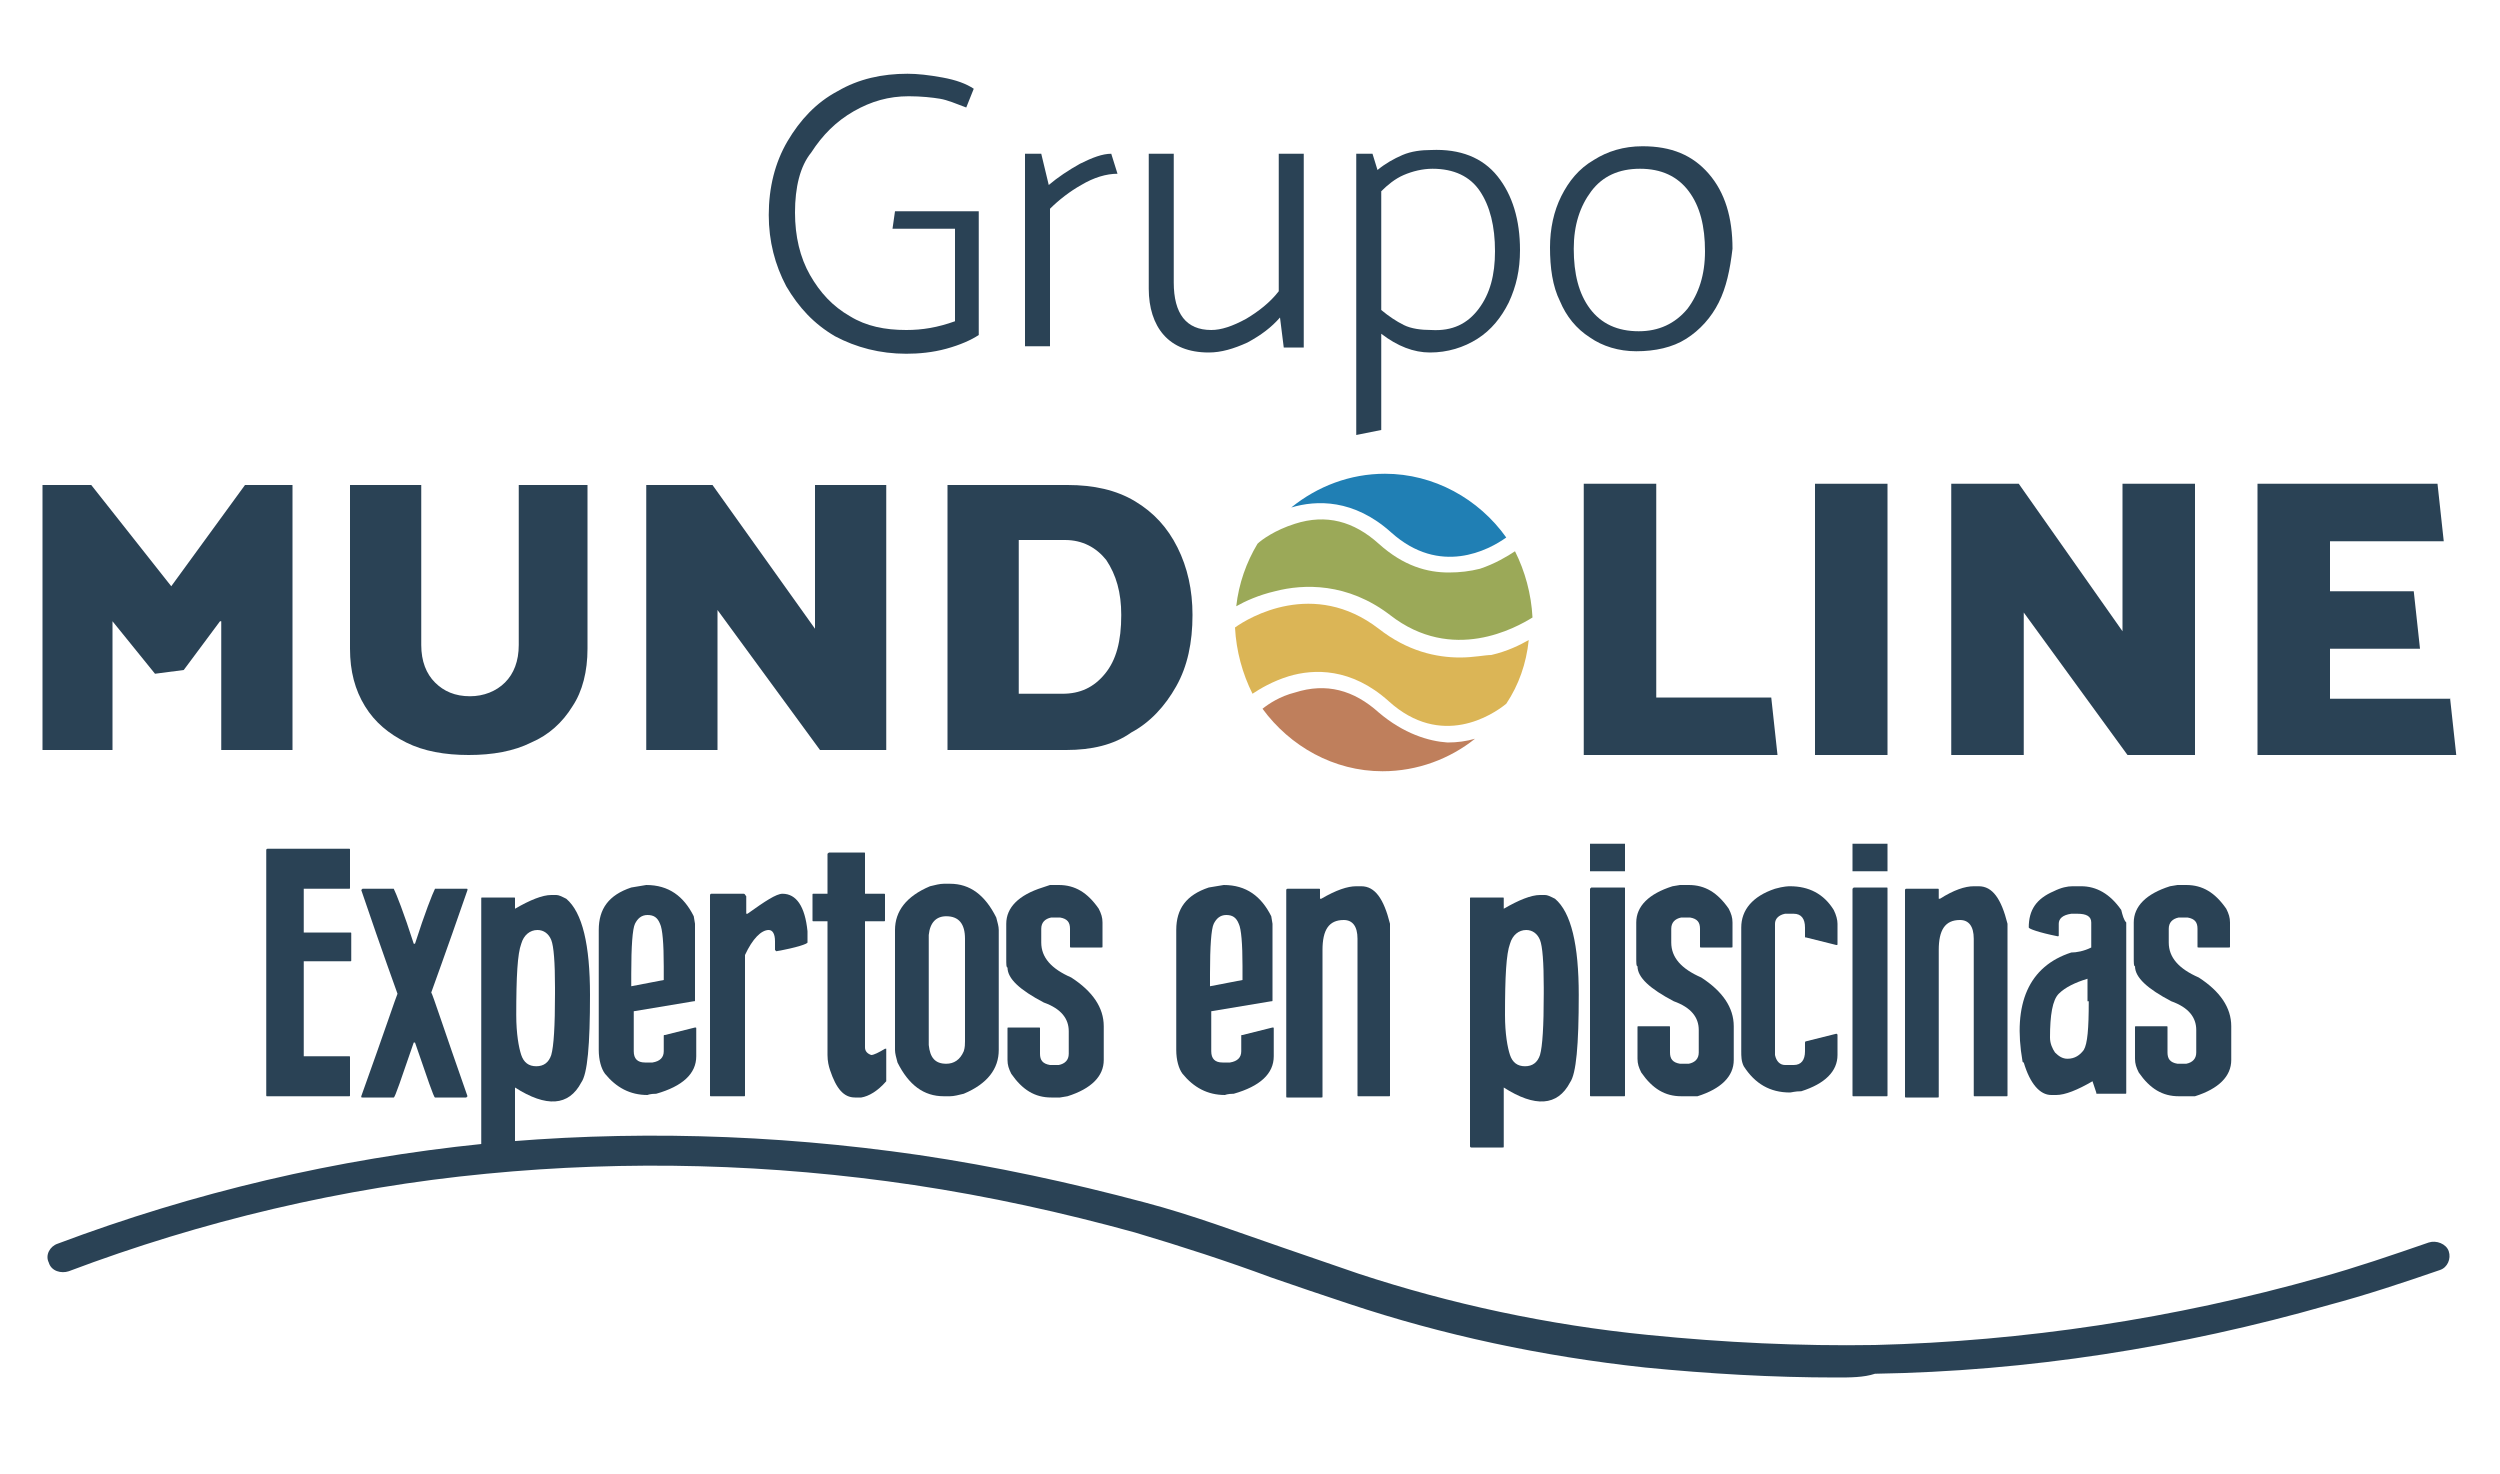 <?xml version="1.0" encoding="utf-8"?>
<!-- Generator: Adobe Illustrator 21.0.0, SVG Export Plug-In . SVG Version: 6.00 Build 0)  -->
<svg version="1.1" id="Capa_1" xmlns="http://www.w3.org/2000/svg" xmlns:xlink="http://www.w3.org/1999/xlink" x="0px" y="0px"
	 viewBox="0 0 200 117.9" style="enable-background:new 0 0 200 117.9;" xml:space="preserve">
<style type="text/css">
	.st0{fill:#2A4255;}
	.st1{fill:#DBB556;}
	.st2{fill:#9BA958;}
	.st3{fill:#BF7F5C;}
	.st4{fill:#207FB4;}
</style>
<g>
	<path class="st0" d="M21.4,67.9h6.5c0.1,0,0.1,0,0.1,0.1v3c0,0.1,0,0.1-0.1,0.1h-3.6v3.5H28c0.1,0,0.1,0,0.1,0.1v2.1
		c0,0.1,0,0.1-0.1,0.1h-3.7v7.6h3.6c0.1,0,0.1,0,0.1,0.1v3c0,0.1,0,0.1-0.1,0.1h-6.5c-0.1,0-0.1,0-0.1-0.1V68
		C21.3,67.9,21.4,67.9,21.4,67.9z"/>
	<path class="st0" d="M29,71.1h2.5c0.2,0.4,0.8,1.9,1.6,4.4h0.1c0.8-2.5,1.4-4,1.6-4.4h2.5c0.1,0,0.1,0,0.1,0.1
		c-1.8,5.2-2.8,7.9-2.9,8.2c0.1,0.1,1,2.9,2.9,8.3l-0.1,0.1h-2.5c-0.1,0-0.6-1.5-1.6-4.4h-0.1c-1,2.9-1.5,4.4-1.6,4.4H29
		c-0.1,0-0.1,0-0.1-0.1c1.9-5.3,2.8-8,2.9-8.2c-0.1-0.3-1.1-3-2.9-8.3L29,71.1z"/>
	<path class="st0" d="M45.3,71.9c-0.4-0.2-0.6-0.3-0.8-0.3h-0.4c-0.7,0-1.7,0.4-2.9,1.1v-0.8c0-0.1,0-0.1-0.1-0.1h-2.5
		c-0.1,0-0.1,0-0.1,0.1v19.8c0,0.1,0,0.1,0.1,0.1h2.5c0.1,0,0.1,0,0.1-0.1V87c2.5,1.6,4.3,1.5,5.3-0.4c0.5-0.7,0.7-3,0.7-7
		C47.2,75.6,46.6,73,45.3,71.9z M44.4,79.5c0,2.6-0.1,4.2-0.3,4.9c-0.2,0.6-0.6,0.9-1.2,0.9c-0.6,0-1-0.3-1.2-0.9
		c-0.2-0.6-0.4-1.7-0.4-3.2c0-3.1,0.1-4.9,0.4-5.7c0.2-0.7,0.7-1.1,1.3-1.1c0.5,0,0.9,0.3,1.1,0.8c0.2,0.5,0.3,1.8,0.3,3.8V79.5z"/>
	<g>
		<path class="st0" d="M55.5,80.1c0.1,0,0.1,0,0.1-0.1v-6.1l-0.1-0.6c-0.8-1.6-2-2.5-3.8-2.5L50.5,71c-1.8,0.6-2.6,1.7-2.6,3.4v9.6
			c0,0.8,0.2,1.5,0.5,1.9c0.9,1.1,2,1.7,3.4,1.7c0,0,0.2-0.1,0.7-0.1c2.1-0.6,3.2-1.6,3.2-3v-2.2c0-0.1,0-0.1-0.1-0.1l-2.4,0.6
			c-0.1,0-0.1,0-0.1,0.1v1.2c0,0.5-0.3,0.8-0.9,0.9h-0.6c-0.6,0-0.9-0.3-0.9-0.9v-3.2L55.5,80.1z M50.5,78.6c0-0.2,0-0.4,0-0.7
			c0-2.2,0.1-3.6,0.3-4c0.2-0.4,0.5-0.7,1-0.7c0.5,0,0.8,0.2,1,0.7c0.2,0.4,0.3,1.6,0.3,3.4c0,0.2,0,0.5,0,1c0,0,0,0.1,0,0.1
			l-2.6,0.5C50.5,78.9,50.5,78.8,50.5,78.6z"/>
	</g>
	<path class="st0" d="M56.9,71.5h2.6c0.1,0,0.1,0.1,0.2,0.2v1.4h0.1c1.4-1,2.3-1.6,2.8-1.6c1.1,0,1.8,1,2,3v0.9
		c0,0.1-0.8,0.4-2.5,0.7L62,76v-0.7c0-0.6-0.2-0.9-0.5-0.9c-0.6,0-1.3,0.7-1.9,2v11.2c0,0.1,0,0.1-0.1,0.1h-2.6
		c-0.1,0-0.1,0-0.1-0.1V71.7C56.8,71.6,56.8,71.5,56.9,71.5z"/>
	<path class="st0" d="M66.4,68.2h2.7c0.1,0,0.1,0,0.1,0.1v3.2h1.5c0.1,0,0.1,0,0.1,0.1v2c0,0.1,0,0.1-0.1,0.1h-1.5v10.1
		c0,0.3,0.2,0.5,0.5,0.6c0.2,0,0.6-0.2,1.1-0.5h0.1v2.6c-0.7,0.8-1.4,1.2-2,1.3h-0.5c-0.9,0-1.5-0.7-2-2.2c-0.1-0.3-0.2-0.7-0.2-1.2
		V73.7h-1.1c-0.1,0-0.1,0-0.1-0.1v-2c0-0.1,0-0.1,0.1-0.1h1.1v-3.2C66.3,68.2,66.3,68.2,66.4,68.2z"/>
	<g>
		<path class="st0" d="M79.7,73.4c-0.9-1.8-2.1-2.7-3.7-2.7h-0.5c-0.3,0-0.7,0.1-1.1,0.2c-1.9,0.8-2.8,2-2.8,3.5V84
			c0,0.3,0.1,0.6,0.2,1c0.9,1.8,2.1,2.7,3.7,2.7H76c0.3,0,0.7-0.1,1.1-0.2c1.9-0.8,2.8-2,2.8-3.5v-9.6
			C79.9,74.1,79.8,73.8,79.7,73.4z M77.2,83.3c0,0.2,0,0.5-0.1,0.8c-0.3,0.7-0.8,1-1.4,1c-0.9,0-1.3-0.5-1.4-1.5v-8.8
			c0.1-1,0.6-1.5,1.4-1.5c1,0,1.5,0.6,1.5,1.8V83.3z"/>
	</g>
	<path class="st0" d="M85.4,87.7c1.9-0.6,2.9-1.6,2.9-2.9v-2.7c0-1.5-0.9-2.8-2.6-3.9c-1.6-0.7-2.4-1.6-2.4-2.8v-1.1
		c0-0.5,0.3-0.8,0.8-0.9h0.7c0.6,0.1,0.8,0.4,0.8,0.9v1.4c0,0.1,0,0.1,0.1,0.1h2.4c0.1,0,0.1,0,0.1-0.1v-1.9c0-0.4-0.1-0.7-0.3-1.1
		c-0.9-1.3-1.9-1.9-3.2-1.9H84L83.4,71c-1.9,0.6-2.9,1.6-2.9,2.9v2.7c0,0.6,0,0.8,0.1,0.8c0,0.9,1,1.8,2.9,2.8c1.4,0.5,2,1.3,2,2.3
		v1.8c0,0.5-0.3,0.8-0.8,0.9H84c-0.6-0.1-0.8-0.4-0.8-0.9v-2c0-0.1,0-0.1-0.1-0.1h-2.4c-0.1,0-0.1,0-0.1,0.1v2.5
		c0,0.4,0.1,0.7,0.3,1.1c0.9,1.3,1.9,1.9,3.2,1.9h0.7L85.4,87.7z"/>
	<g>
		<path class="st0" d="M101.7,80.1c0.1,0,0.1,0,0.1-0.1v-6.1l-0.1-0.6c-0.8-1.6-2-2.5-3.8-2.5L96.7,71c-1.8,0.6-2.6,1.7-2.6,3.4v9.6
			c0,0.8,0.2,1.5,0.5,1.9c0.9,1.1,2,1.7,3.4,1.7c0,0,0.2-0.1,0.7-0.1c2.1-0.6,3.2-1.6,3.2-3v-2.2c0-0.1,0-0.1-0.1-0.1l-2.4,0.6
			c-0.1,0-0.1,0-0.1,0.1v1.2c0,0.5-0.3,0.8-0.9,0.9h-0.6c-0.6,0-0.9-0.3-0.9-0.9v-3.2L101.7,80.1z M96.8,78.6c0-0.2,0-0.4,0-0.7
			c0-2.2,0.1-3.6,0.3-4c0.2-0.4,0.5-0.7,1-0.7c0.5,0,0.8,0.2,1,0.7c0.2,0.4,0.3,1.6,0.3,3.4c0,0.2,0,0.5,0,1c0,0,0,0.1,0,0.1
			l-2.6,0.5C96.8,78.9,96.8,78.8,96.8,78.6z"/>
	</g>
	<path class="st0" d="M108.5,70.9h0.4c1.1,0,1.8,1,2.3,3v13.7c0,0.1,0,0.1-0.1,0.1h-2.4c-0.1,0-0.1,0-0.1-0.1V75.1
		c0-1-0.4-1.5-1.1-1.5c-1.2,0-1.7,0.8-1.7,2.4v11.7c0,0.1,0,0.1-0.1,0.1H103c-0.1,0-0.1,0-0.1-0.1V71.2c0-0.1,0.1-0.1,0.1-0.1h2.5
		c0.1,0,0.1,0,0.1,0.1v0.7h0.1C106.9,71.2,107.8,70.9,108.5,70.9z"/>
	<g>
		<path class="st0" d="M124.4,71.9c-0.4-0.2-0.6-0.3-0.8-0.3h-0.4c-0.7,0-1.7,0.4-2.9,1.1v-0.8c0-0.1,0-0.1-0.1-0.1h-2.5
			c-0.1,0-0.1,0-0.1,0.1v19.8c0,0.1,0.1,0.1,0.1,0.1h2.5c0.1,0,0.1,0,0.1-0.1V87c2.5,1.6,4.3,1.5,5.3-0.4c0.5-0.7,0.7-3,0.7-7
			C126.3,75.6,125.7,73,124.4,71.9z M123.5,79.5c0,2.6-0.1,4.2-0.3,4.9c-0.2,0.6-0.6,0.9-1.2,0.9c-0.6,0-1-0.3-1.2-0.9
			c-0.2-0.6-0.4-1.7-0.4-3.2c0-3.1,0.1-4.9,0.4-5.7c0.2-0.7,0.7-1.1,1.3-1.1c0.5,0,0.9,0.3,1.1,0.8c0.2,0.5,0.3,1.8,0.3,3.8V79.5z"
			/>
	</g>
	<path class="st0" d="M127.3,67.5h2.6c0.1,0,0.1,0,0.1,0v2.2c0,0,0,0-0.1,0h-2.6c-0.1,0-0.1,0-0.1,0v-2.2
		C127.2,67.5,127.3,67.5,127.3,67.5z M127.3,71h2.6c0.1,0,0.1,0,0.1,0.1v16.5c0,0.1,0,0.1-0.1,0.1h-2.6c-0.1,0-0.1,0-0.1-0.1V71.1
		C127.2,71.1,127.3,71,127.3,71z"/>
	<path class="st0" d="M135.8,87.7c1.9-0.6,2.9-1.6,2.9-2.9v-2.7c0-1.5-0.9-2.8-2.6-3.9c-1.6-0.7-2.4-1.6-2.4-2.8v-1.1
		c0-0.5,0.3-0.8,0.8-0.9h0.7c0.6,0.1,0.8,0.4,0.8,0.9v1.4c0,0.1,0,0.1,0.1,0.1h2.4c0.1,0,0.1,0,0.1-0.1v-1.9c0-0.4-0.1-0.7-0.3-1.1
		c-0.9-1.3-1.9-1.9-3.2-1.9h-0.7l-0.6,0.1c-1.9,0.6-2.9,1.6-2.9,2.9v2.7c0,0.6,0,0.8,0.1,0.8c0,0.9,1,1.8,2.9,2.8
		c1.4,0.5,2,1.3,2,2.3v1.8c0,0.5-0.3,0.8-0.8,0.9h-0.7c-0.6-0.1-0.8-0.4-0.8-0.9v-2c0-0.1,0-0.1-0.1-0.1h-2.4c-0.1,0-0.1,0-0.1,0.1
		v2.5c0,0.4,0.1,0.7,0.3,1.1c0.9,1.3,1.9,1.9,3.2,1.9h0.7L135.8,87.7z"/>
	<path class="st0" d="M143.2,70.9c1.5,0,2.7,0.6,3.5,1.9c0.2,0.4,0.3,0.8,0.3,1.1v1.6c0,0.1,0,0.1-0.1,0.1l-2.4-0.6
		c-0.1,0-0.1,0-0.1-0.1v-0.7c0-0.7-0.3-1.1-0.9-1.1h-0.7c-0.5,0.1-0.8,0.4-0.8,0.8v10.5c0.1,0.5,0.4,0.8,0.8,0.8h0.7
		c0.6,0,0.9-0.4,0.9-1.1v-0.7c0-0.1,0.1-0.1,0.1-0.1l2.4-0.6c0.1,0,0.1,0.1,0.1,0.1v1.6c0,1.3-1,2.3-2.9,2.9c-0.5,0-0.8,0.1-0.9,0.1
		c-1.6,0-2.8-0.7-3.7-2.1c-0.2-0.4-0.2-0.8-0.2-1.2V74.2c0-1.4,0.9-2.5,2.7-3.1C142.7,70.9,143.1,70.9,143.2,70.9z"/>
	<path class="st0" d="M148.3,67.5h2.6c0.1,0,0.1,0,0.1,0v2.2c0,0,0,0-0.1,0h-2.6c-0.1,0-0.1,0-0.1,0v-2.2
		C148.2,67.5,148.3,67.5,148.3,67.5z M148.3,71h2.6c0.1,0,0.1,0,0.1,0.1v16.5c0,0.1,0,0.1-0.1,0.1h-2.6c-0.1,0-0.1,0-0.1-0.1V71.1
		C148.2,71.1,148.3,71,148.3,71z"/>
	<path class="st0" d="M157.9,70.9h0.4c1.1,0,1.8,1,2.3,3v13.7c0,0.1,0,0.1-0.1,0.1H158c-0.1,0-0.1,0-0.1-0.1V75.1
		c0-1-0.4-1.5-1.1-1.5c-1.2,0-1.7,0.8-1.7,2.4v11.7c0,0.1,0,0.1-0.1,0.1h-2.5c-0.1,0-0.1,0-0.1-0.1V71.2c0-0.1,0.1-0.1,0.1-0.1h2.5
		c0.1,0,0.1,0,0.1,0.1v0.7h0.1C156.3,71.2,157.2,70.9,157.9,70.9z"/>
	<g>
		<path class="st0" d="M169.7,72.8c-0.9-1.3-2-1.9-3.2-1.9h-0.7c-0.4,0-0.9,0.1-1.5,0.4c-1.4,0.6-2,1.5-2,2.9c0,0.1,0.8,0.4,2.3,0.7
			c0.1,0,0.1,0,0.1-0.1v-0.9c0-0.4,0.3-0.7,1-0.8h0.5c0.7,0,1.1,0.2,1.1,0.7v2c-0.6,0.3-1.2,0.4-1.6,0.4c-3.4,1.1-4.7,4.1-3.9,8.7
			c0,0,0,0.1,0.1,0.1c0.5,1.7,1.3,2.6,2.2,2.6h0.4c0.7,0,1.7-0.4,2.9-1.1l0.3,0.9c0,0.1,0,0.1,0.1,0.1h2.2c0.1,0,0.1,0,0.1-0.1V73.8
			C169.9,73.6,169.8,73.2,169.7,72.8z M167.1,80.1c0,2.2-0.1,3.4-0.4,3.9c-0.3,0.4-0.7,0.7-1.3,0.7c-0.4,0-0.7-0.2-1-0.5
			c-0.2-0.3-0.4-0.7-0.4-1.2c0-1.8,0.2-3,0.7-3.5c0.5-0.5,1.3-0.9,2.3-1.2V80.1z"/>
	</g>
	<path class="st0" d="M175.6,87.7c1.9-0.6,2.9-1.6,2.9-2.9v-2.7c0-1.5-0.9-2.8-2.6-3.9c-1.6-0.7-2.4-1.6-2.4-2.8v-1.1
		c0-0.5,0.3-0.8,0.8-0.9h0.7c0.6,0.1,0.8,0.4,0.8,0.9v1.4c0,0.1,0,0.1,0.1,0.1h2.4c0.1,0,0.1,0,0.1-0.1v-1.9c0-0.4-0.1-0.7-0.3-1.1
		c-0.9-1.3-1.9-1.9-3.2-1.9h-0.7l-0.6,0.1c-1.9,0.6-2.9,1.6-2.9,2.9v2.7c0,0.6,0,0.8,0.1,0.8c0,0.9,1,1.8,2.9,2.8
		c1.4,0.5,2,1.3,2,2.3v1.8c0,0.5-0.3,0.8-0.8,0.9h-0.7c-0.6-0.1-0.8-0.4-0.8-0.9v-2c0-0.1,0-0.1-0.1-0.1h-2.4c-0.1,0-0.1,0-0.1,0.1
		v2.5c0,0.4,0.1,0.7,0.3,1.1c0.9,1.3,1.9,1.9,3.2,1.9h0.7L175.6,87.7z"/>
	<g>
		<path class="st0" d="M146.9,110.2c-5.1,0-10.2-0.3-15.3-0.8c-8.3-0.9-16.2-2.6-23.7-5.1c-2.1-0.7-4.2-1.4-6.2-2.1
			c-3.5-1.3-7.2-2.5-10.9-3.6C85,97,79.1,95.7,73.1,94.8c-11.4-1.7-22.9-2-34.2-0.9c-11.5,1.1-22.8,3.8-33.4,7.8
			c-0.6,0.2-1.4,0-1.6-0.7c-0.3-0.6,0.1-1.3,0.7-1.5c10.9-4.1,22.3-6.8,34.1-8c11.4-1.1,23.1-0.8,34.8,0.9
			c6.1,0.9,12.1,2.2,18.1,3.8c3.8,1,7.5,2.4,11,3.6c2,0.7,4.1,1.4,6.1,2.1c7.3,2.4,15.1,4.1,23.2,4.9c6,0.6,12.1,0.9,18.1,0.8
			c11.9-0.3,23.9-2.1,35.6-5.4c2.9-0.8,5.8-1.8,8.7-2.8c0.6-0.2,1.4,0.1,1.6,0.7c0.2,0.6-0.1,1.3-0.7,1.5c-2.9,1-5.9,2-8.9,2.8
			c-11.9,3.4-24.1,5.3-36.3,5.5C149.1,110.2,148,110.2,146.9,110.2z"/>
	</g>
	<g>
		<g>
			<path class="st0" d="M76.3,18.3h-4.9l0.2-1.4h6.7v9.9c-0.6,0.4-1.5,0.8-2.6,1.1c-1.1,0.3-2.2,0.4-3.2,0.4c-2.1,0-4-0.5-5.7-1.4
				c-1.7-1-2.9-2.3-3.9-4c-0.9-1.7-1.4-3.6-1.4-5.7c0-2.2,0.5-4.2,1.5-5.9c1-1.7,2.3-3.1,4-4c1.7-1,3.6-1.4,5.6-1.4
				c0.8,0,1.7,0.1,2.8,0.3c1.1,0.2,1.9,0.5,2.5,0.9l-0.6,1.5c-0.8-0.3-1.5-0.6-2.1-0.7c-0.6-0.1-1.5-0.2-2.5-0.2
				c-1.6,0-3,0.4-4.4,1.2c-1.4,0.8-2.5,1.9-3.4,3.3C64,13.3,63.6,15,63.6,17c0,1.9,0.4,3.6,1.2,5c0.8,1.4,1.8,2.5,3.2,3.3
				c1.3,0.8,2.8,1.1,4.5,1.1c1.3,0,2.5-0.2,3.9-0.7V18.3z"/>
		</g>
		<g>
			<path class="st0" d="M84,16.7v11h-2V12.3h1.3l0.6,2.5c0.7-0.6,1.6-1.2,2.5-1.7c1-0.5,1.8-0.8,2.5-0.8l0.5,1.6
				c-0.9,0-1.9,0.3-2.9,0.9C85.6,15.3,84.7,16,84,16.7z"/>
		</g>
		<g>
			<path class="st0" d="M102.3,23.3v-11h2v15.5h-1.6l-0.3-2.4c-0.7,0.8-1.5,1.4-2.6,2c-1.1,0.5-2.1,0.8-3.1,0.8
				c-1.6,0-2.8-0.5-3.6-1.4c-0.8-0.9-1.2-2.2-1.2-3.7V12.3h2v10.3c0,2.5,1,3.8,3,3.8c0.8,0,1.7-0.3,2.8-0.9
				C100.7,24.9,101.6,24.2,102.3,23.3z"/>
		</g>
		<g>
			<path class="st0" d="M119.8,14.1c1.2,1.5,1.8,3.5,1.8,5.9c0,1.6-0.3,2.9-0.9,4.2c-0.6,1.2-1.4,2.2-2.5,2.9
				c-1.1,0.7-2.4,1.1-3.8,1.1c-1.3,0-2.6-0.5-3.9-1.5v7.7l-2,0.4V12.3h1.3l0.4,1.3c0.6-0.5,1.3-0.9,2-1.2c0.7-0.3,1.5-0.4,2.3-0.4
				C116.8,11.9,118.6,12.6,119.8,14.1z M118.3,24.7c0.9-1.2,1.3-2.7,1.3-4.6c0-2-0.4-3.6-1.2-4.8c-0.8-1.2-2.1-1.8-3.8-1.8
				c-0.8,0-1.6,0.2-2.3,0.5c-0.7,0.3-1.3,0.8-1.8,1.3v9.5c0.6,0.5,1.2,0.9,1.8,1.2c0.6,0.3,1.4,0.4,2.2,0.4
				C116.2,26.5,117.4,25.9,118.3,24.7z"/>
		</g>
		<g>
			<path class="st0" d="M137.5,24.2c-0.6,1.2-1.5,2.2-2.6,2.9c-1.1,0.7-2.5,1-4,1c-1.4,0-2.7-0.4-3.7-1.1c-1.1-0.7-1.9-1.7-2.4-2.9
				c-0.6-1.2-0.8-2.7-0.8-4.3c0-1.5,0.3-2.9,0.9-4.1c0.6-1.2,1.4-2.2,2.6-2.9c1.1-0.7,2.4-1.1,3.9-1.1c2.3,0,4,0.7,5.3,2.2
				c1.3,1.5,1.9,3.5,1.9,6C138.4,21.6,138.1,23,137.5,24.2z M135,24.7c0.9-1.2,1.4-2.7,1.4-4.6c0-2-0.4-3.6-1.3-4.8
				c-0.9-1.2-2.2-1.8-3.9-1.8c-1.7,0-3,0.6-3.9,1.8c-0.9,1.2-1.4,2.7-1.4,4.6c0,2,0.4,3.6,1.3,4.8c0.9,1.2,2.2,1.8,3.9,1.8
				C132.7,26.5,134,25.9,135,24.7z"/>
		</g>
	</g>
	<g>
		<g>
			<path class="st0" d="M17.6,49.7l-2.9,3.9l-2.3,0.3L9,49.7V60H3.4V38.8h3.9l6.4,8.1l5.9-8.1h3.8V60h-5.7V49.7z"/>
		</g>
		<g>
			<path class="st0" d="M28,38.8h5.7v12.8c0,1.3,0.4,2.3,1.1,3c0.7,0.7,1.6,1.1,2.8,1.1c1.1,0,2.1-0.4,2.8-1.1
				c0.7-0.7,1.1-1.7,1.1-3V38.8H47v13.1c0,1.8-0.4,3.4-1.2,4.6c-0.8,1.3-1.9,2.3-3.3,2.9c-1.4,0.7-3.1,1-5,1c-1.9,0-3.6-0.3-5-1
				c-1.4-0.7-2.5-1.6-3.3-2.9c-0.8-1.3-1.2-2.8-1.2-4.6V38.8z"/>
		</g>
		<g>
			<path class="st0" d="M57.4,48.8V60h-5.7V38.8H57l8.2,11.5V38.8h5.7V60h-5.3L57.4,48.8z"/>
		</g>
		<g>
			<path class="st0" d="M85.3,60h-9.5V38.8h9.6c2.1,0,3.9,0.4,5.4,1.3c1.5,0.9,2.6,2.1,3.4,3.7c0.8,1.6,1.2,3.4,1.2,5.4
				c0,2.2-0.4,4.1-1.3,5.7c-0.9,1.6-2.1,2.9-3.6,3.7C89.1,59.6,87.3,60,85.3,60z M85.2,43.2h-3.7v12.3H85c1.4,0,2.5-0.5,3.4-1.6
				c0.9-1.1,1.3-2.6,1.3-4.7c0-1.8-0.4-3.2-1.2-4.4C87.7,43.8,86.6,43.2,85.2,43.2z"/>
		</g>
	</g>
	<g>
		<g>
			<path class="st0" d="M132.5,55.8h9.2l0.5,4.6h-15.5V38.7h5.8V55.8z"/>
		</g>
		<g>
			<path class="st0" d="M151,38.7v21.7h-5.8V38.7H151z"/>
		</g>
		<g>
			<path class="st0" d="M161.9,49v11.4h-5.8V38.7h5.4l8.3,11.8V38.7h5.8v21.7h-5.4L161.9,49z"/>
		</g>
		<g>
			<path class="st0" d="M196,55.8l0.5,4.6h-15.9V38.7h14.4l0.5,4.6h-9.1v4h6.7l0.5,4.6h-7.2v4H196z"/>
		</g>
	</g>
	<g>
		<path class="st1" d="M116.8,52.6c-1.9,0-4.2-0.5-6.5-2.3c-5.2-4-10.4-0.9-11.5-0.1c0.1,1.9,0.6,3.7,1.4,5.3c0.6-0.4,1.6-1,2.9-1.4
			c2-0.6,5-0.7,8,2c4.2,3.8,8.3,1.1,9.4,0.2c1-1.5,1.6-3.2,1.8-5.1c-0.7,0.4-1.7,0.9-3,1.2C118.8,52.4,117.9,52.6,116.8,52.6z"/>
		<path class="st2" d="M115.9,45.8c-1.7,0-3.6-0.5-5.6-2.3c-2-1.8-4.2-2.4-6.7-1.6c-1.6,0.5-2.7,1.3-3,1.6c-0.9,1.5-1.5,3.2-1.7,5
			c0.7-0.4,1.8-0.9,3.1-1.2c2.3-0.6,5.8-0.7,9.2,1.9c5,3.9,10.1,1,11.4,0.2c-0.1-1.9-0.6-3.7-1.4-5.3c-0.6,0.4-1.6,1-2.8,1.4
			C117.6,45.7,116.8,45.8,115.9,45.8z"/>
		<path class="st3" d="M110.3,57c-2-1.8-4.2-2.4-6.7-1.6c-1.2,0.3-2.1,0.9-2.6,1.3c2.2,3,5.7,5,9.6,5c2.8,0,5.4-1,7.4-2.6
			c-0.7,0.2-1.4,0.3-2.2,0.3C114.3,59.3,112.3,58.7,110.3,57z"/>
		<path class="st4" d="M110.8,37.9c-2.8,0-5.4,1-7.5,2.7c2-0.6,5-0.7,8,2c3.9,3.5,7.8,1.4,9.2,0.4C118.3,39.9,114.7,37.9,110.8,37.9
			z"/>
	</g>
</g>
</svg>
